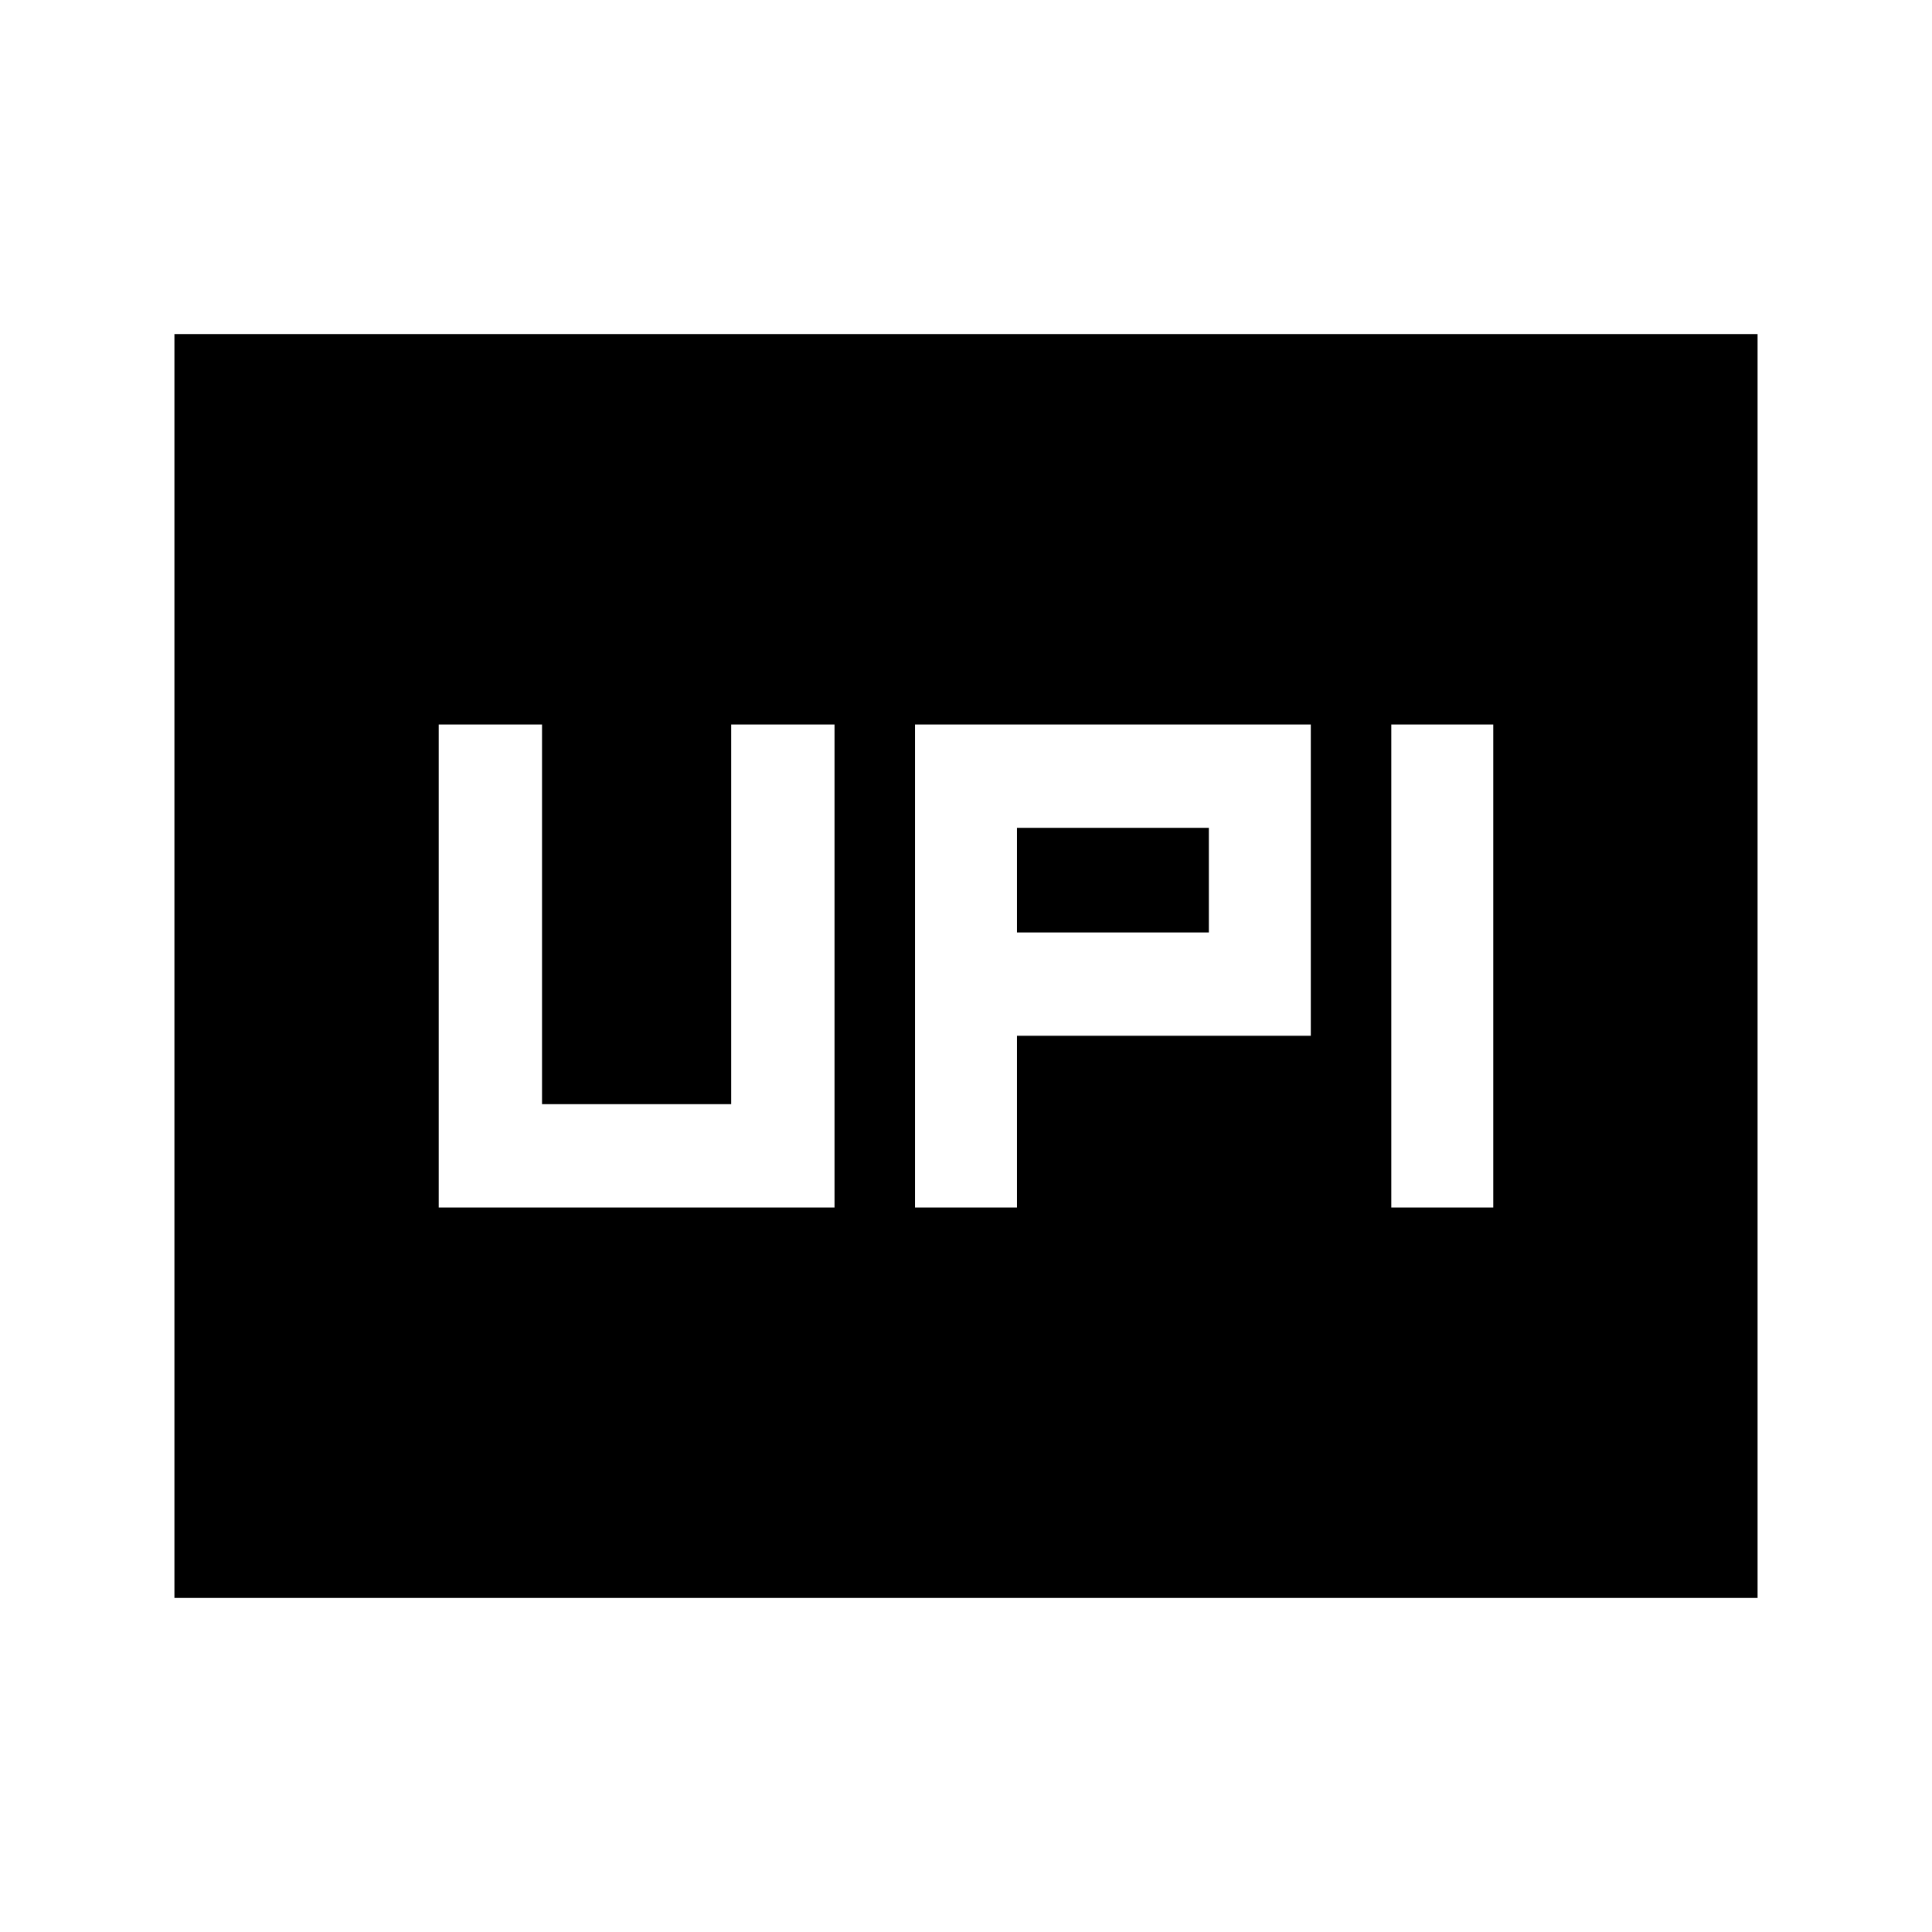<svg xmlns="http://www.w3.org/2000/svg" height="40" viewBox="0 -960 960 960" width="40"><path d="M454.67-360h50.66v-85.33h146V-600H454.67v240Zm236.66 0H742v-240h-50.67v240Zm-186-136.67v-52h95.34v52h-95.34ZM218-360h196.67v-240h-51.34v188.67h-94V-600H218v240ZM86.67-166v-628h786.66v628H86.67Z"/></svg>